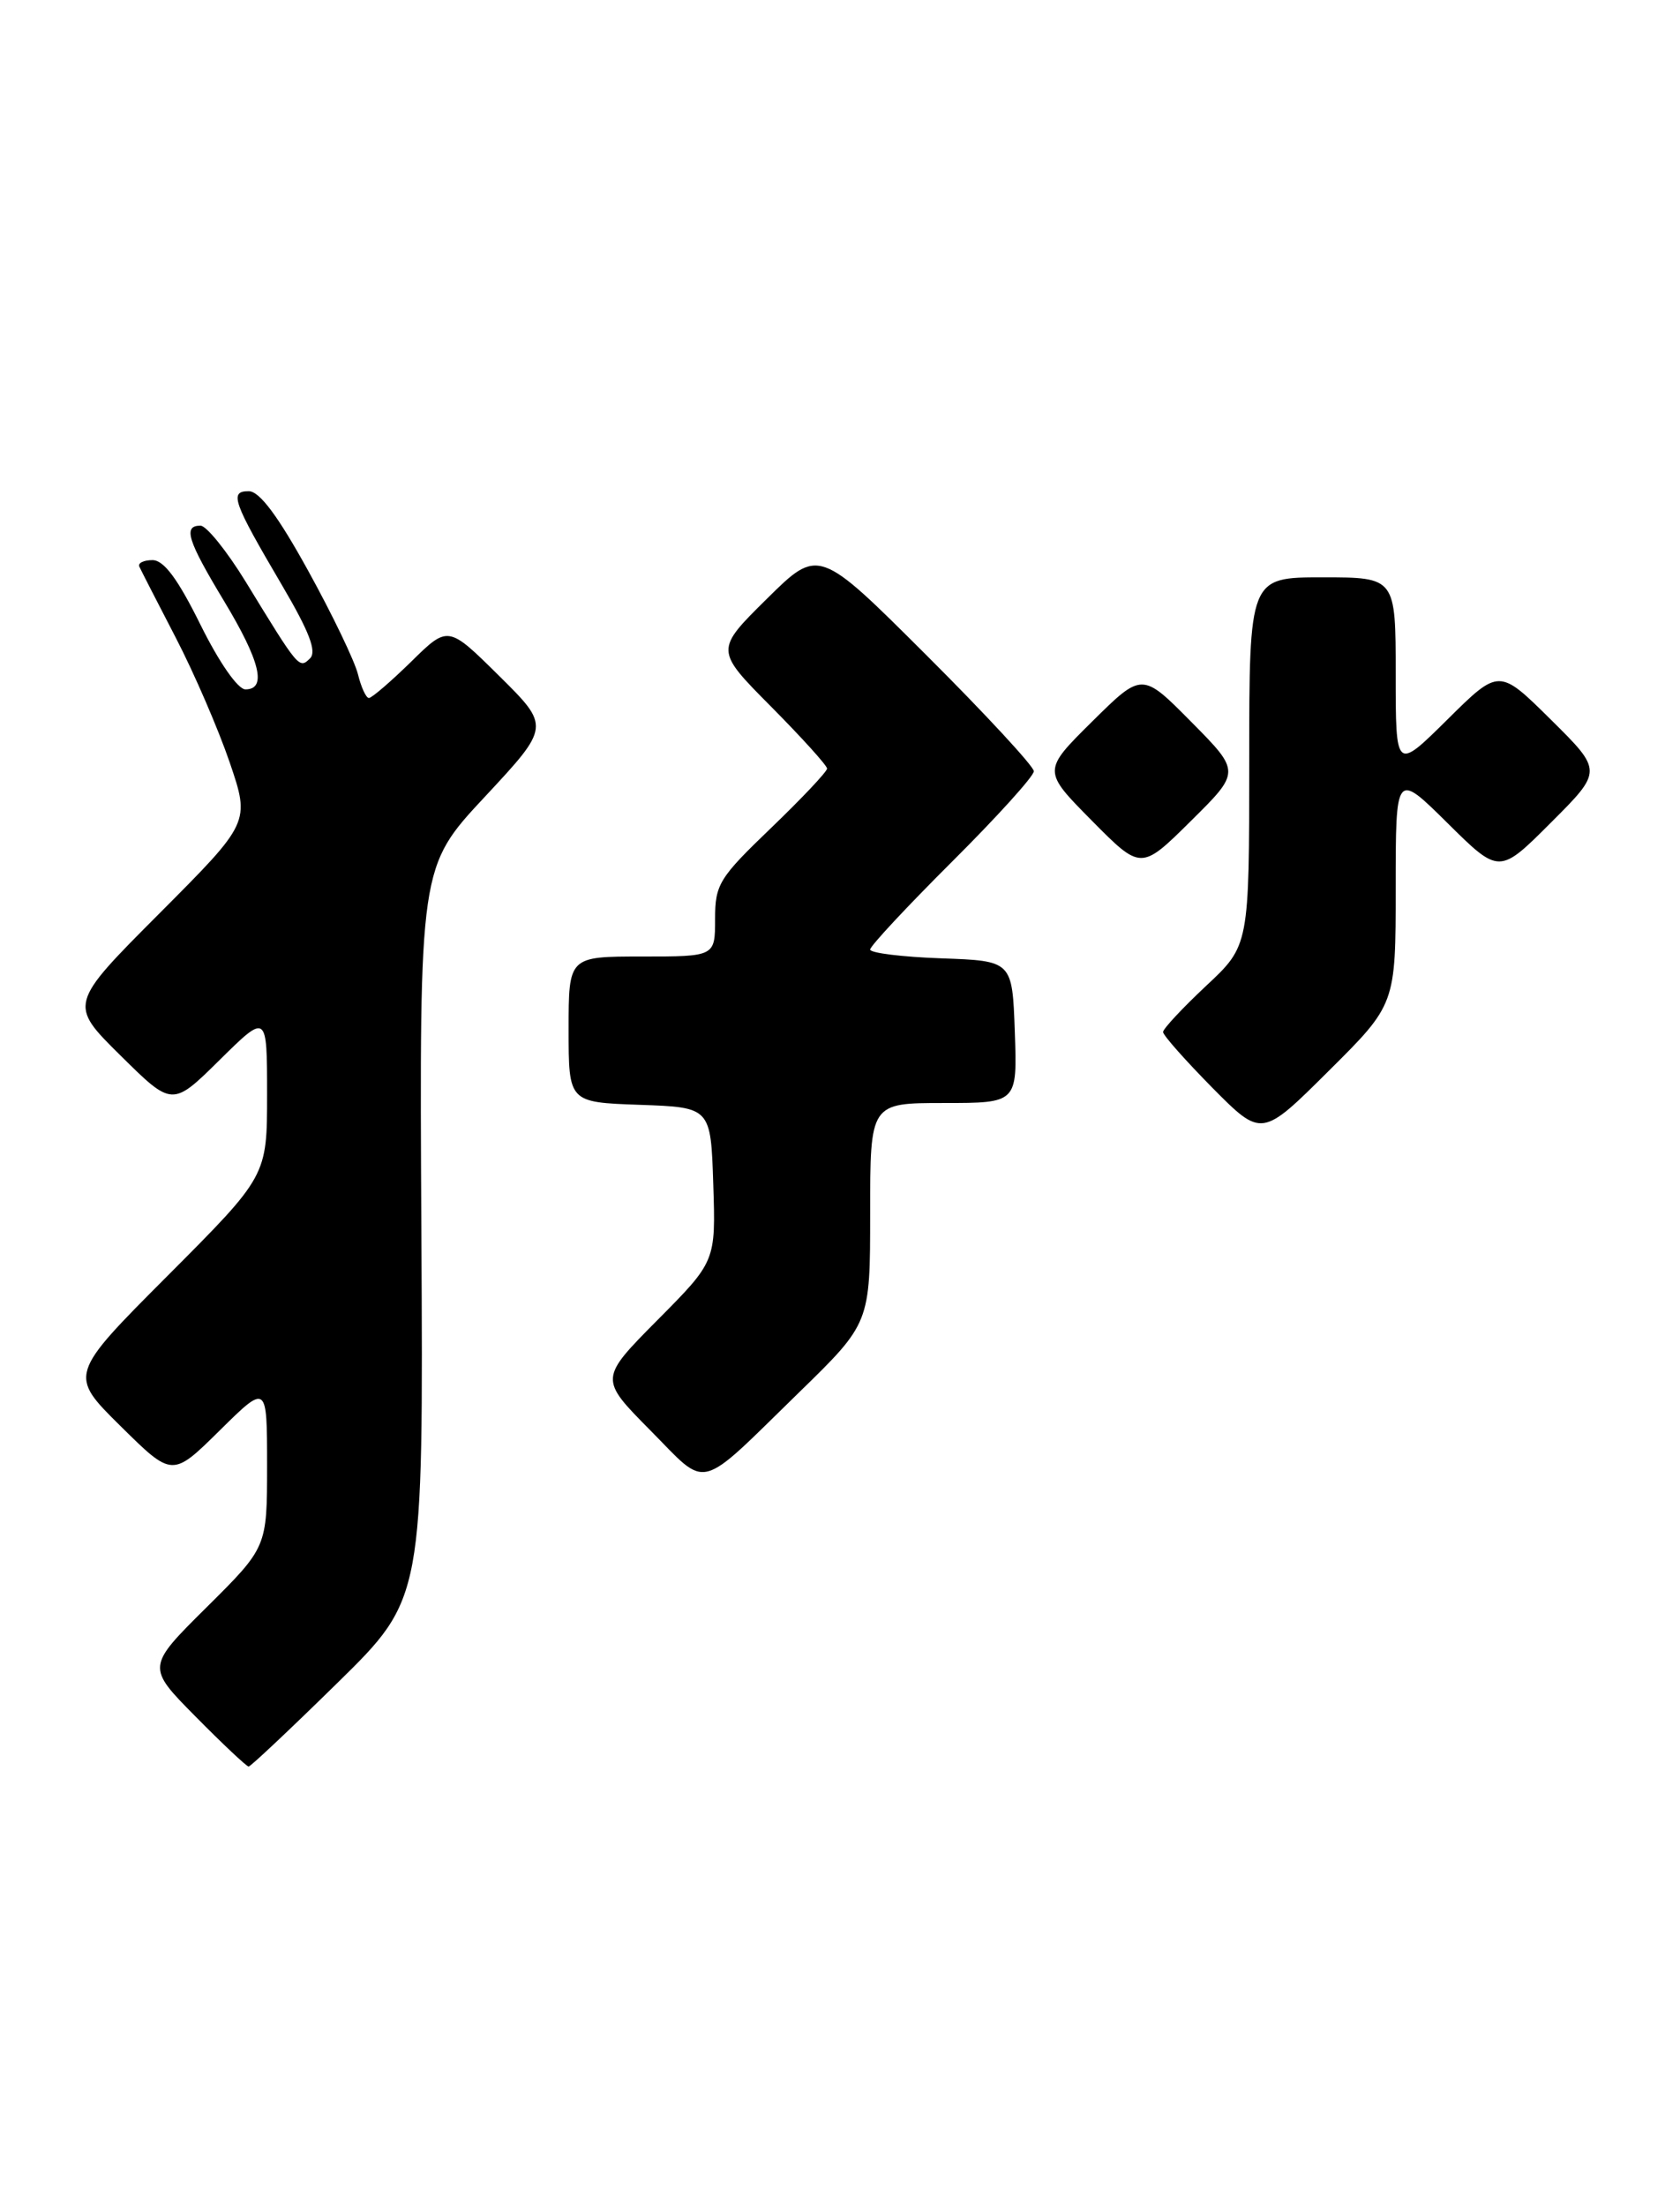 <?xml version="1.0" encoding="UTF-8" standalone="no"?>
<!DOCTYPE svg PUBLIC "-//W3C//DTD SVG 1.1//EN" "http://www.w3.org/Graphics/SVG/1.1/DTD/svg11.dtd" >
<svg xmlns="http://www.w3.org/2000/svg" xmlns:xlink="http://www.w3.org/1999/xlink" version="1.1" viewBox="0 0 195 256">
 <g >
 <path fill="currentColor"
d=" M 39.21 195.25 C 49.14 185.50 49.14 185.50 48.91 143.05 C 48.68 100.60 48.68 100.60 56.28 92.46 C 63.87 84.31 63.87 84.31 57.94 78.44 C 52.01 72.57 52.01 72.57 47.72 76.79 C 45.36 79.10 43.15 81.00 42.82 81.00 C 42.49 81.00 41.92 79.76 41.55 78.25 C 41.18 76.74 38.59 71.34 35.78 66.25 C 32.26 59.86 30.12 57.00 28.87 57.00 C 26.59 57.00 27.02 58.20 32.73 67.91 C 35.91 73.32 36.79 75.61 35.98 76.41 C 34.72 77.64 34.68 77.59 28.52 67.51 C 26.32 63.93 23.96 61.00 23.27 61.00 C 21.22 61.00 21.76 62.71 26.00 69.74 C 30.21 76.72 31.00 80.00 28.49 80.00 C 27.61 80.00 25.44 76.88 23.27 72.50 C 20.64 67.18 19.02 65.00 17.70 65.00 C 16.67 65.00 15.99 65.34 16.17 65.75 C 16.36 66.16 18.26 69.88 20.40 74.00 C 22.54 78.12 25.35 84.64 26.66 88.47 C 29.03 95.44 29.03 95.44 18.51 105.99 C 7.98 116.55 7.98 116.55 13.99 122.49 C 20.00 128.43 20.00 128.43 25.50 123.00 C 31.00 117.57 31.00 117.57 31.00 127.02 C 31.00 136.47 31.00 136.47 19.49 148.01 C 7.98 159.55 7.98 159.55 13.99 165.49 C 20.00 171.43 20.00 171.43 25.50 166.00 C 31.00 160.57 31.00 160.57 31.00 170.06 C 31.00 179.55 31.00 179.55 24.00 186.50 C 17.00 193.44 17.00 193.44 22.72 199.22 C 25.86 202.40 28.63 205.00 28.86 205.00 C 29.09 205.00 33.75 200.61 39.21 195.25 Z  M 92.75 161.58 C 101.00 153.54 101.00 153.54 101.00 140.77 C 101.00 128.00 101.00 128.00 109.54 128.00 C 118.08 128.00 118.08 128.00 117.79 119.75 C 117.50 111.50 117.50 111.50 109.25 111.21 C 104.71 111.05 101.00 110.59 101.00 110.19 C 101.00 109.79 105.28 105.20 110.50 100.00 C 115.72 94.80 120.00 90.07 120.00 89.50 C 120.00 88.94 114.38 82.86 107.51 76.01 C 95.02 63.55 95.02 63.55 89.01 69.49 C 82.99 75.44 82.99 75.44 89.50 82.00 C 93.07 85.60 96.00 88.84 96.00 89.19 C 96.00 89.54 93.08 92.64 89.50 96.08 C 83.46 101.88 83.00 102.62 83.00 106.66 C 83.00 111.00 83.00 111.00 74.50 111.00 C 66.00 111.00 66.00 111.00 66.00 119.46 C 66.00 127.92 66.00 127.92 74.25 128.21 C 82.50 128.50 82.50 128.50 82.79 137.43 C 83.08 146.37 83.08 146.37 76.32 153.18 C 69.56 160.00 69.56 160.00 75.47 165.97 C 82.30 172.87 80.77 173.26 92.75 161.58 Z  M 162.00 103.05 C 162.00 89.56 162.00 89.56 168.01 95.51 C 174.02 101.46 174.02 101.46 180.02 95.46 C 186.02 89.46 186.02 89.46 180.01 83.51 C 174.00 77.56 174.00 77.56 168.00 83.50 C 162.00 89.44 162.00 89.44 162.00 78.22 C 162.00 67.00 162.00 67.00 153.50 67.00 C 145.00 67.00 145.00 67.00 145.00 88.36 C 145.00 109.73 145.00 109.73 140.00 114.40 C 137.25 116.98 135.00 119.39 135.00 119.76 C 135.00 120.14 137.58 123.04 140.72 126.23 C 146.45 132.01 146.45 132.01 154.22 124.28 C 162.00 116.55 162.00 116.55 162.00 103.05 Z  M 138.28 83.78 C 132.56 78.00 132.56 78.00 126.78 83.72 C 121.00 89.44 121.00 89.44 126.72 95.22 C 132.44 101.00 132.44 101.00 138.22 95.28 C 144.00 89.56 144.00 89.56 138.28 83.78 Z "/>
</g>
</svg>